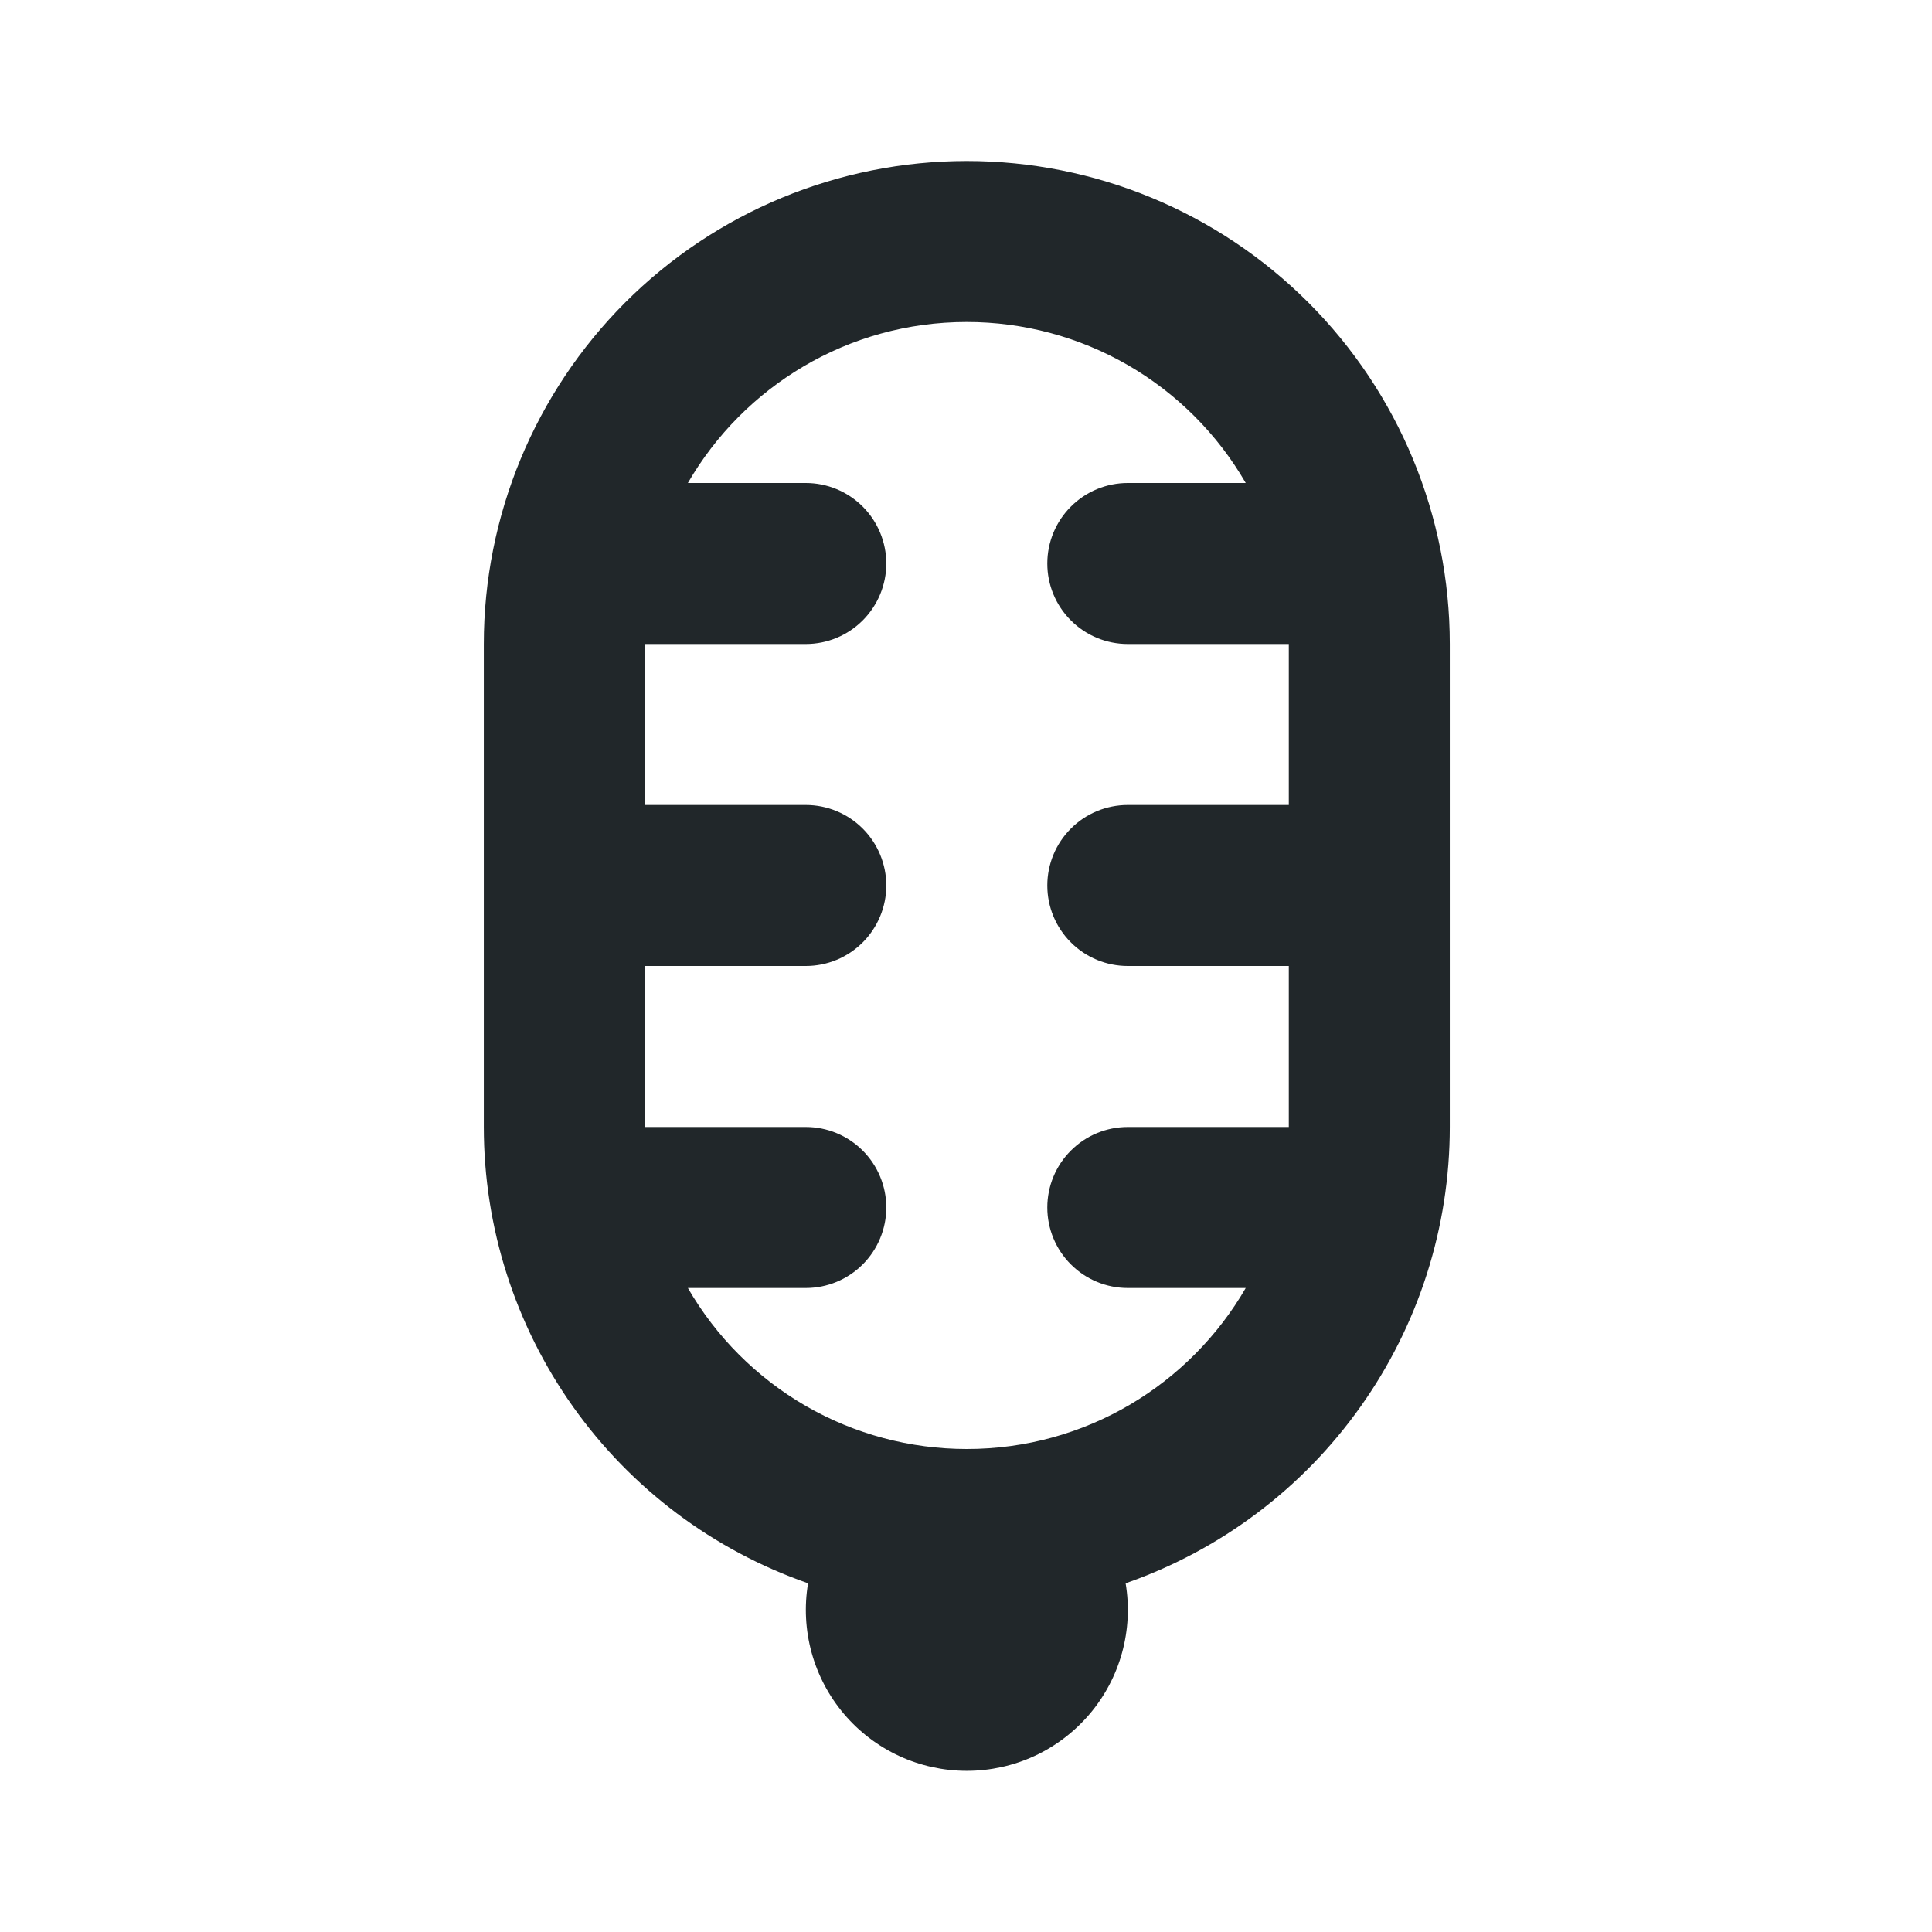 <svg width="24" height="24" viewBox="0 0 24 24" fill="none" xmlns="http://www.w3.org/2000/svg">
<path d="M15.475 16H14.01C13.745 16 13.49 15.895 13.303 15.707C13.115 15.52 13.01 15.265 13.01 15C13.01 14.735 13.115 14.48 13.303 14.293C13.49 14.105 13.745 14 14.01 14H16.01V12H14.01C13.745 12 13.49 11.895 13.303 11.707C13.115 11.52 13.01 11.265 13.01 11C13.01 10.735 13.115 10.48 13.303 10.293C13.49 10.105 13.745 10 14.01 10H16.01V8H14.01C13.745 8 13.49 7.895 13.303 7.707C13.115 7.52 13.01 7.265 13.01 7C13.01 6.735 13.115 6.48 13.303 6.293C13.49 6.105 13.745 6 14.01 6H15.475C15.124 5.392 14.619 4.887 14.01 4.535C13.402 4.184 12.712 4 12.01 4C10.53 4 9.237 4.804 8.545 6H10.01C10.275 6 10.529 6.105 10.717 6.293C10.904 6.48 11.01 6.735 11.01 7C11.01 7.265 10.904 7.52 10.717 7.707C10.529 7.895 10.275 8 10.01 8H8.01V10H10.01C10.275 10 10.529 10.105 10.717 10.293C10.904 10.48 11.01 10.735 11.01 11C11.01 11.265 10.904 11.52 10.717 11.707C10.529 11.895 10.275 12 10.01 12H8.01V14H10.01C10.275 14 10.529 14.105 10.717 14.293C10.904 14.48 11.01 14.735 11.01 15C11.01 15.265 10.904 15.52 10.717 15.707C10.529 15.895 10.275 16 10.01 16H8.545C8.896 16.608 9.401 17.113 10.009 17.465C10.617 17.816 11.307 18 12.01 18C13.49 18 14.783 17.196 15.475 16ZM13.983 19.668C14.031 19.955 14.016 20.248 13.939 20.529C13.862 20.809 13.725 21.069 13.537 21.291C13.349 21.512 13.115 21.691 12.852 21.813C12.588 21.935 12.301 21.998 12.01 21.998C11.72 21.998 11.432 21.935 11.169 21.813C10.905 21.691 10.671 21.512 10.484 21.291C10.296 21.069 10.159 20.809 10.082 20.529C10.005 20.248 9.99 19.955 10.038 19.668C8.861 19.258 7.841 18.492 7.12 17.477C6.398 16.461 6.01 15.246 6.01 14V8C6.01 6.409 6.642 4.883 7.767 3.757C8.892 2.632 10.418 2 12.01 2C13.601 2 15.127 2.632 16.252 3.757C17.378 4.883 18.01 6.409 18.01 8V14C18.01 15.246 17.622 16.461 16.9 17.476C16.179 18.492 15.159 19.258 13.983 19.668Z" fill="#21272A"/>
</svg>
